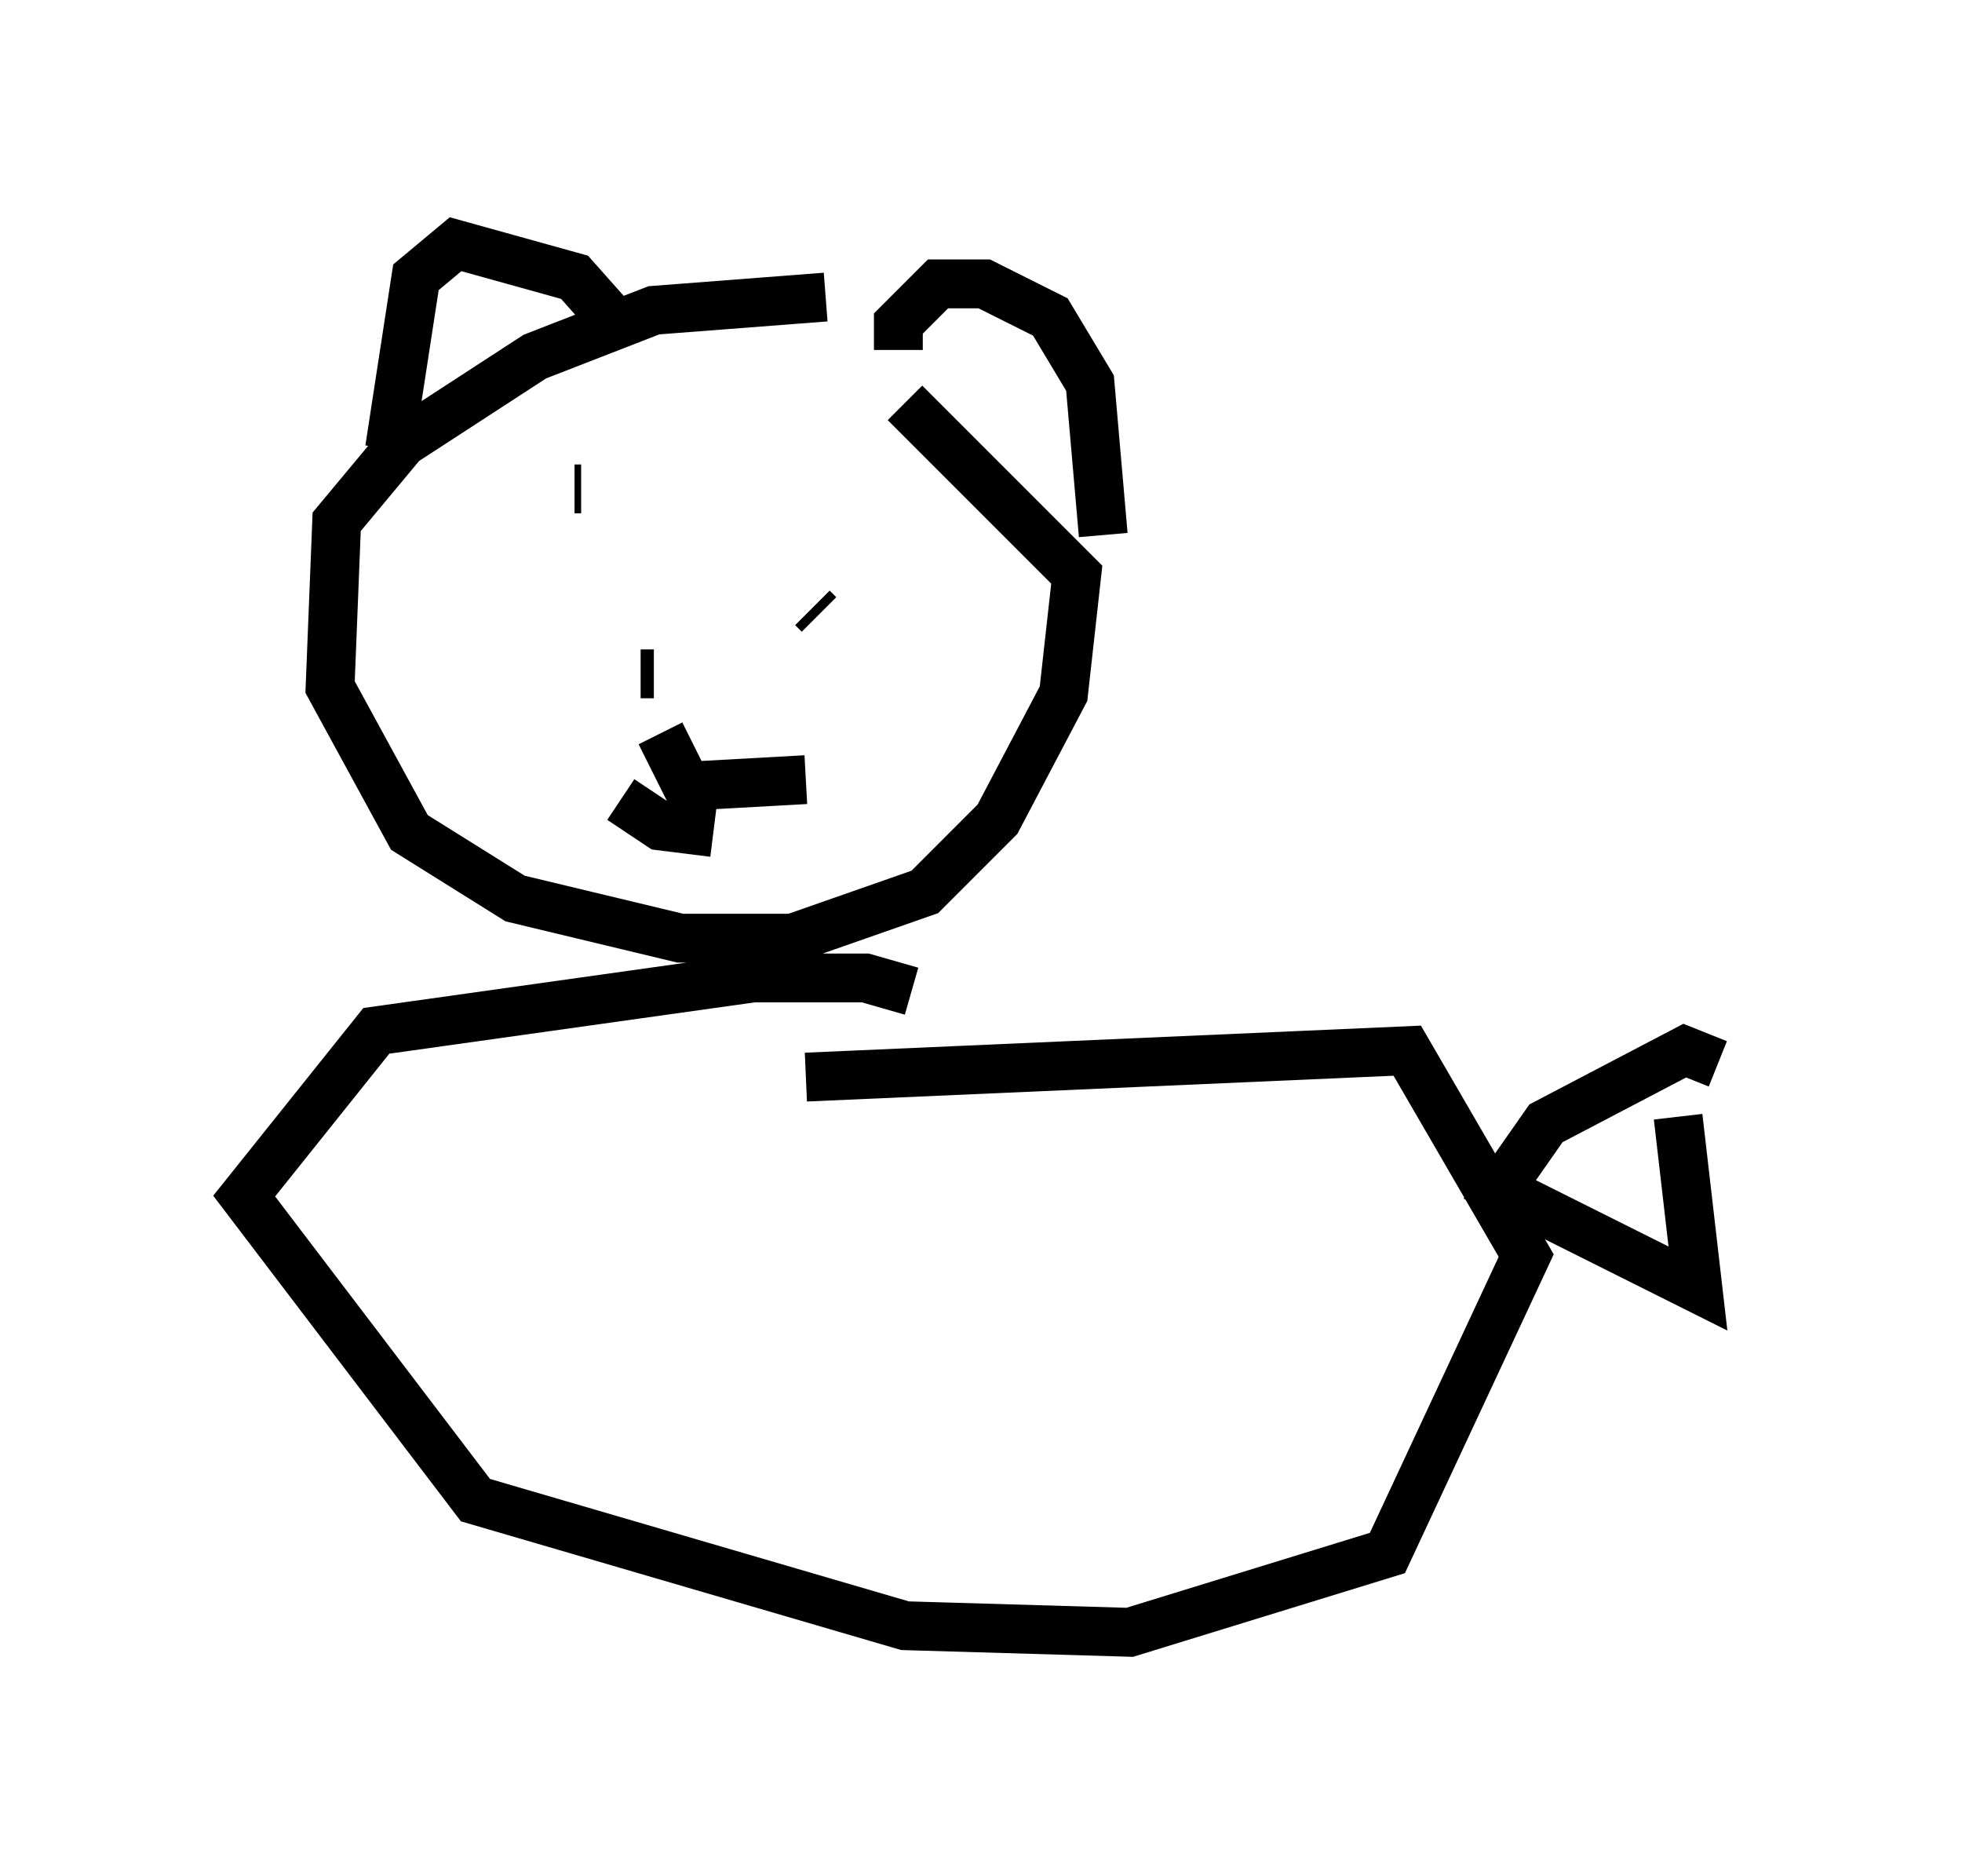 <?xml version="1.0" encoding="utf-8" ?>
<svg baseProfile="full" height="38.416" version="1.1" width="40.176" xmlns="http://www.w3.org/2000/svg" xmlns:ev="http://www.w3.org/2001/xml-events" xmlns:xlink="http://www.w3.org/1999/xlink"><defs /><rect fill="white" height="38.416" width="40.176" x="0" y="0" /><path d="M17.99, 6.353 m-1.083, -0.271 l-3.518, 0.271 -2.436, 0.947 l-2.706, 1.759 -1.353, 1.624 l-0.135, 3.383 1.624, 2.977 l2.165, 1.353 3.383, 0.812 l2.3, 0.0 2.706, -0.947 l1.488, -1.488 1.353, -2.571 l0.271, -2.436 -3.518, -3.518 m-0.135, -1.083 l0.0, -0.541 0.812, -0.812 l0.947, 0.0 1.353, 0.677 l0.812, 1.353 0.271, 3.112 m-9.743, -4.059 l-1.083, -1.218 -2.436, -0.677 l-0.812, 0.677 -0.541, 3.518 m5.413, 4.601 l-0.271, 0.0 m0.406, 1.218 l0.541, 1.083 2.436, -0.135 m-1.894, 1.083 l-1.083, -0.135 -0.812, -0.541 m4.059, -3.789 l-0.135, -0.135 m-4.736, -2.436 l-0.135, 0.0 m6.901, 10.284 l-0.947, -0.271 -2.3, 0.0 l-7.713, 1.083 -2.706, 3.383 l4.736, 6.225 8.796, 2.571 l4.601, 0.135 5.277, -1.624 l2.842, -6.089 -2.436, -4.195 l-12.314, 0.541 m18.674, -0.271 l-0.677, -0.271 -2.842, 1.488 l-0.947, 1.353 4.059, 2.03 l-0.406, -3.518 " fill="none" stroke="black" stroke-width="1" /></svg>